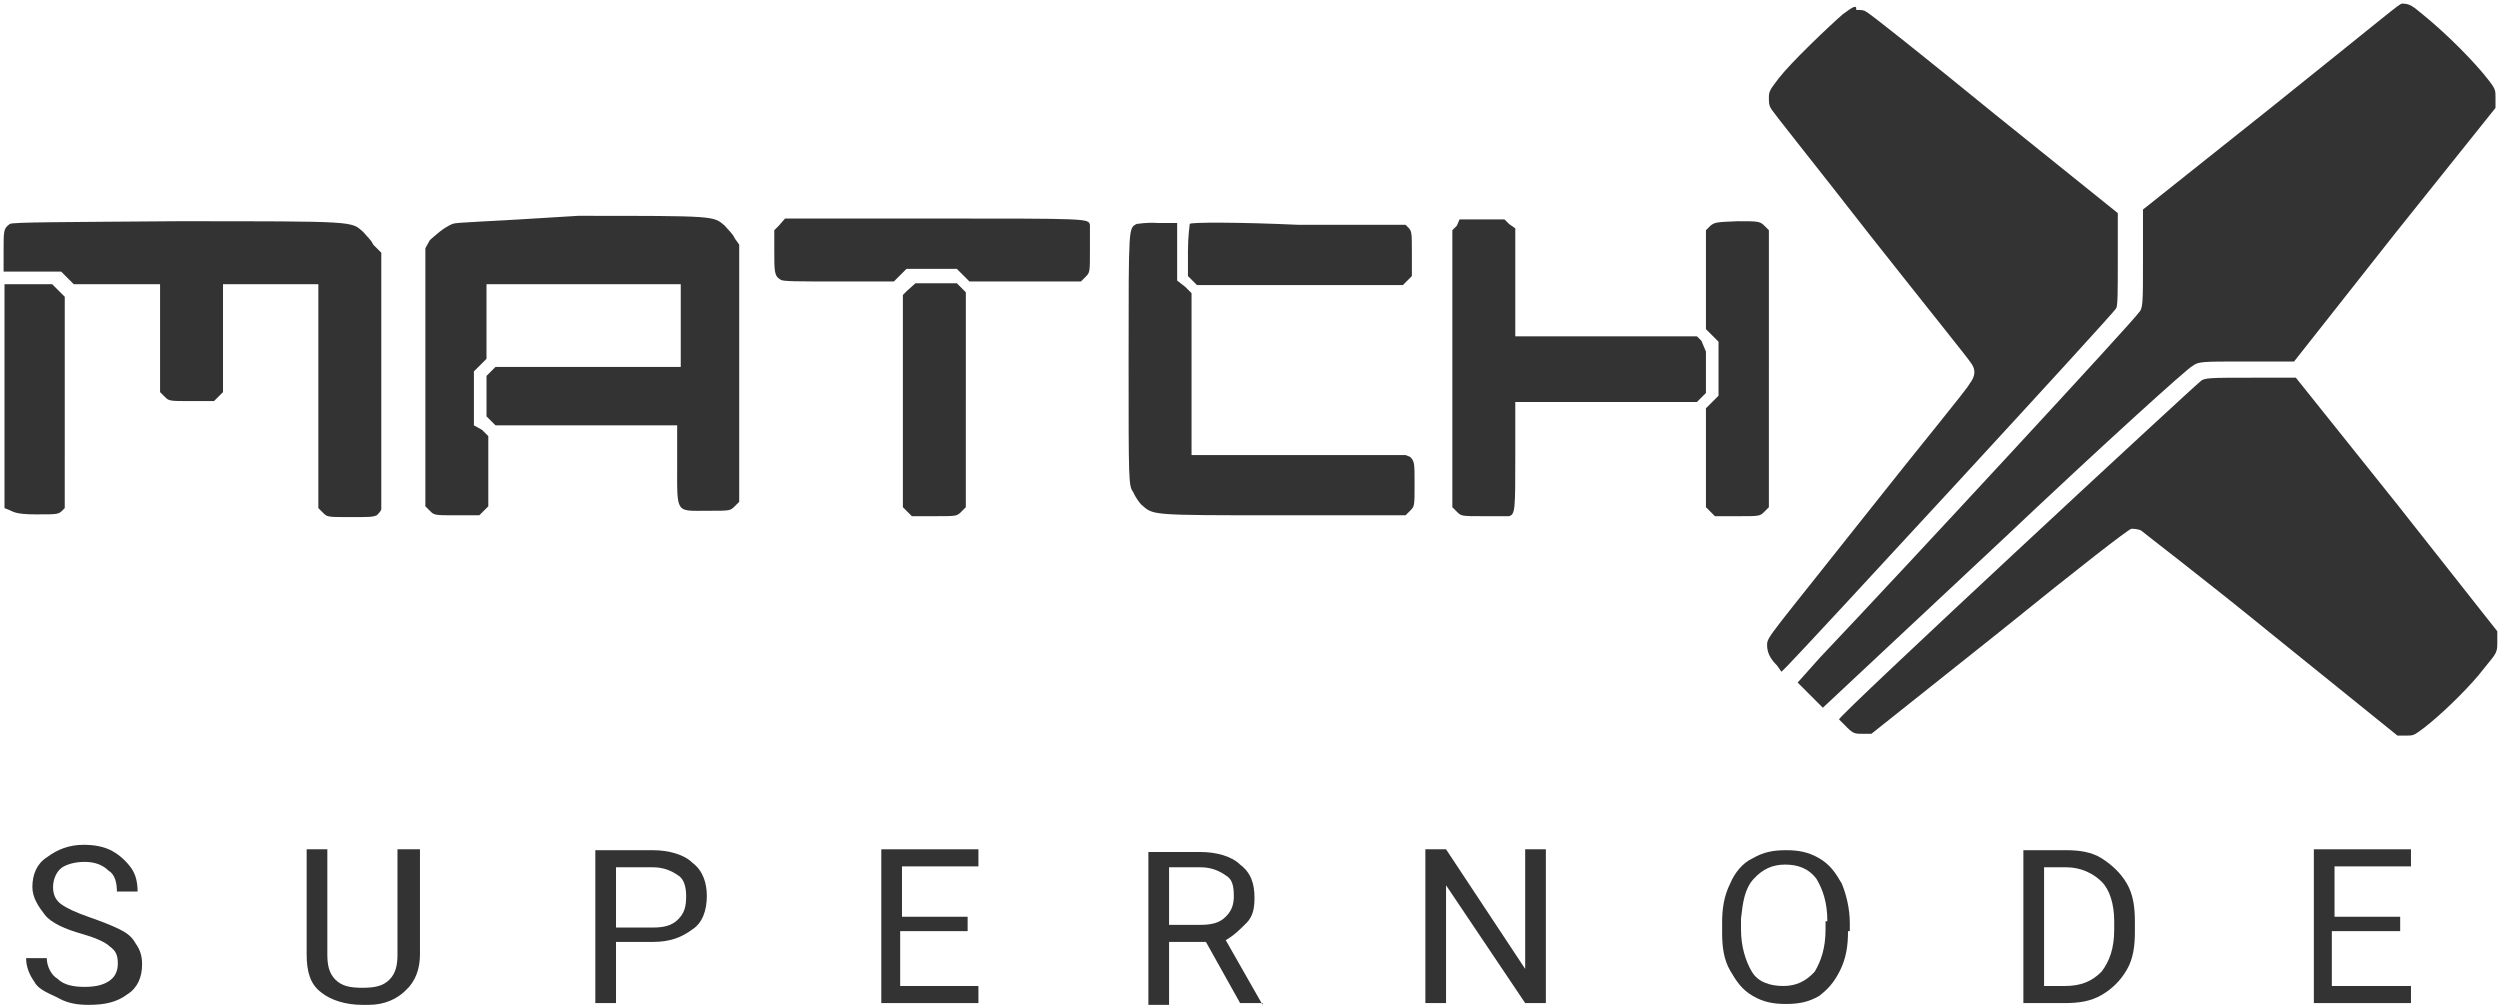 <?xml version="1.0" encoding="utf-8"?>
<!-- Generator: Adobe Illustrator 24.2.1, SVG Export Plug-In . SVG Version: 6.00 Build 0)  -->
<svg version="1.1" id="Layer_1" xmlns="http://www.w3.org/2000/svg" xmlns:xlink="http://www.w3.org/1999/xlink" x="0px" y="0px"
	 viewBox="0 0 278 112" style="enable-background:new 0 0 278 112;" xml:space="preserve">
<style type="text/css">
	.st0{fill:#333333;}
</style>
<g id="Page-1">
	<g id="Supernode" transform="translate(-320, -4563)">
		<g id="matchxsupernode" transform="translate(320, 4563)">
			<g id="Group" transform="translate(2, 93.842)">
				<path id="Path" class="st0" d="M7.1,10C5.3,9.5,3.7,8.8,3,7.9S1.6,6,1.6,4.8c0-1.4,0.5-2.6,1.6-3.3c1.2-0.9,2.5-1.4,4.1-1.4
					c1.2,0,2.3,0.2,3.2,0.7s1.6,1.2,2.1,1.9c0.5,0.7,0.7,1.6,0.7,2.6H11c0-0.9-0.2-1.9-0.9-2.3C9.4,2.3,8.5,2,7.4,2S5.3,2.3,4.8,2.7
					S3.9,3.9,3.9,4.8c0,0.7,0.2,1.4,0.9,1.9s1.6,0.9,3,1.4c1.4,0.5,2.5,0.9,3.5,1.4s1.4,0.9,1.8,1.6c0.5,0.7,0.7,1.4,0.7,2.3
					c0,1.4-0.5,2.6-1.6,3.3c-1.2,0.9-2.5,1.2-4.4,1.2c-1.2,0-2.3-0.2-3.2-0.7c-0.9-0.5-2.3-0.9-2.8-1.9c-0.5-0.7-0.9-1.6-0.9-2.6
					h2.3c0,0.9,0.5,1.9,1.2,2.3c0.7,0.7,1.8,0.9,3,0.9s2.1-0.2,2.8-0.7c0.7-0.5,0.9-1.2,0.9-1.9c0-0.9-0.2-1.4-0.9-1.9
					C9.7,10.9,8.5,10.4,7.1,10z"/>
				<path id="Path_1_" class="st0" d="M44.7,0.6v11.7c0,1.6-0.5,3-1.6,4c-0.9,0.9-2.3,1.6-4.1,1.6h-0.7c-1.8,0-3.5-0.5-4.6-1.4
					c-1.2-0.9-1.6-2.3-1.6-4.2V0.6h2.3v11.7c0,1.2,0.2,2.1,0.9,2.8c0.7,0.7,1.6,0.9,3,0.9s2.3-0.2,3-0.9c0.7-0.7,0.9-1.6,0.9-2.8
					V0.6H44.7L44.7,0.6z"/>
				<path id="Shape" class="st0" d="M66.5,10.9v6.8h-2.3v-17h6.4c1.8,0,3.5,0.5,4.4,1.4c1.2,0.9,1.6,2.3,1.6,3.7
					c0,1.6-0.5,3-1.6,3.7c-1.2,0.9-2.5,1.4-4.4,1.4H66.5L66.5,10.9z M66.5,9.3h4.1c1.2,0,2.1-0.2,2.8-0.9c0.7-0.7,0.9-1.4,0.9-2.6
					c0-0.9-0.2-1.9-0.9-2.3c-0.7-0.5-1.6-0.9-2.8-0.9h-4.1V9.3z"/>
				<polygon id="Path_2_" class="st0" points="105.4,9.7 98.1,9.7 98.1,15.8 106.8,15.8 106.8,17.7 96,17.7 96,0.6 106.8,0.6 
					106.8,2.5 98.3,2.5 98.3,8.1 105.6,8.1 105.6,9.7 				"/>
				<path id="Shape_1_" class="st0" d="M132.1,10.9H128v7h-2.3v-17h5.8c1.8,0,3.5,0.5,4.4,1.4c1.2,0.9,1.6,2.1,1.6,3.7
					c0,1.2-0.2,2.1-0.9,2.8c-0.7,0.7-1.4,1.4-2.3,1.9l4.1,7.2v-0.2h-2.5L132.1,10.9z M128,9h3.5c1.2,0,2.1-0.2,2.8-0.9
					c0.7-0.7,0.9-1.4,0.9-2.3c0-1.2-0.2-1.9-0.9-2.3c-0.7-0.5-1.6-0.9-2.8-0.9H128V9z"/>
				<polygon id="Path_3_" class="st0" points="169.9,17.7 167.6,17.7 158.8,4.6 158.8,17.7 156.5,17.7 156.5,0.6 158.8,0.6 
					167.6,13.9 167.6,0.6 169.9,0.6 				"/>
				<path id="Shape_2_" class="st0" d="M203.5,9.7c0,1.6-0.2,3-0.9,4.4s-1.4,2.1-2.3,2.8c-1.2,0.7-2.3,0.9-3.7,0.9
					c-1.4,0-2.5-0.2-3.7-0.9c-1.2-0.7-1.8-1.6-2.5-2.8s-0.9-2.6-0.9-4.2V8.8c0-1.6,0.2-3,0.9-4.4c0.5-1.2,1.4-2.3,2.5-2.8
					c1.2-0.7,2.3-0.9,3.7-0.9c1.4,0,2.5,0.2,3.7,0.9s1.8,1.6,2.5,2.8c0.5,1.2,0.9,2.8,0.9,4.4v0.9H203.5z M201.2,8.6
					c0-2.1-0.5-3.5-1.2-4.7c-0.9-1.2-2.1-1.6-3.5-1.6c-1.4,0-2.5,0.5-3.5,1.6s-1.2,2.6-1.4,4.4v1.2c0,1.9,0.5,3.5,1.2,4.7
					c0.7,1.2,2.1,1.6,3.5,1.6c1.4,0,2.5-0.5,3.5-1.6c0.7-1.2,1.2-2.6,1.2-4.7V8.6H201.2z"/>
				<path id="Shape_3_" class="st0" d="M223,17.7v-17h4.8c1.4,0,2.8,0.2,3.9,0.9s2.1,1.6,2.8,2.8c0.7,1.2,0.9,2.6,0.9,4.2v1.2
					c0,1.6-0.2,3-0.9,4.2c-0.7,1.2-1.6,2.1-2.8,2.8c-1.2,0.7-2.5,0.9-4.1,0.9H223z M225.3,2.5v13.3h2.3c1.8,0,3-0.5,4.1-1.6
					c0.9-1.2,1.4-2.6,1.4-4.7V8.6c0-1.9-0.5-3.5-1.4-4.4c-0.9-0.9-2.3-1.6-3.9-1.6H225.3z"/>
				<polygon id="Path_4_" class="st0" points="264.7,9.7 257.3,9.7 257.3,15.8 266.1,15.8 266.1,17.7 255.3,17.7 255.3,0.6 
					266.1,0.6 266.1,2.5 257.6,2.5 257.6,8.1 264.9,8.1 264.9,9.7 				"/>
			</g>
			<path id="Path_5_" class="st0" d="M204.9,1.6c-1.6,1.4-5.7,5.3-7.1,7.1c-0.9,1.2-1.1,1.4-1.1,2.1c0,0.5,0,0.9,0.2,1.2
				c0,0.2,5.1,6.5,11,14.1c6,7.6,11,13.8,11.3,14.3c0.5,0.7,0.5,1.4-0.2,2.3c-0.2,0.5-5.5,6.9-11.5,14.5c-10.6,13.4-11,13.6-11,14.5
				c0,0.7,0.2,1.4,1.1,2.3l0.5,0.7l0.7-0.7c1.8-1.8,36.5-39.4,36.5-39.7c0.2-0.2,0.2-1.8,0.2-5.5v-5.1l-13.8-11.1
				c-7.6-6.2-14-11.3-14.2-11.3c-0.2-0.2-0.7-0.2-1.1-0.2C206.5,0.5,206.1,0.7,204.9,1.6L204.9,1.6z"/>
			<path id="Path_6_" class="st0" d="M252.5,12l-14.2,11.3v5.5c0,5.1,0,5.5-0.5,6c-0.2,0.5-26,28.4-35.4,38.3l-2.5,2.8l1.4,1.4
				l1.4,1.4l20.2-18.9c11-10.4,20.4-18.9,20.9-19.1c0.7-0.5,0.9-0.5,6-0.5h5.3L266.3,26L277.5,12v-1.2c0-0.7,0-0.9-0.7-1.8
				c-1.6-2.1-4.8-5.3-7.4-7.4c-1.1-0.9-1.4-1.2-2.3-1.2C266.7,0.5,266.1,1.1,252.5,12L252.5,12z"/>
			<path id="Path_7_" class="st0" d="M1.1,24.9c-0.7,0.5-0.7,0.7-0.7,3v2.3h3.2h3.2l0.7,0.7l0.7,0.7h4.8h4.8v6v6l0.5,0.5
				c0.5,0.5,0.5,0.5,3,0.5h2.5l0.5-0.5l0.5-0.5v-6v-6h5.3h5.3V44v12.5l0.5,0.5c0.5,0.5,0.5,0.5,3,0.5c2.3,0,2.5,0,3-0.2
				c0.2-0.2,0.5-0.5,0.5-0.7c0-0.2,0-6.7,0-14.3V28.1l-0.9-0.9c-0.2-0.5-0.7-0.9-1.1-1.4c-1.4-1.2-0.5-1.2-20.7-1.2
				C6.9,24.7,1.4,24.7,1.1,24.9L1.1,24.9z"/>
			<path id="Path_8_" class="st0" d="M50.3,24.9c-1.1,0.5-1.8,1.2-2.5,1.8l-0.5,0.9V42v14.3l0.5,0.5c0.5,0.5,0.5,0.5,3,0.5h2.5
				l0.5-0.5l0.5-0.5v-3.9v-3.9l-0.7-0.7l-0.9-0.5v-3v-3l0.7-0.7l0.7-0.7v-4.1v-4.2h10.8h10.8v4.6v4.6H65.5H55.1l-0.5,0.5l-0.5,0.5
				V44v2.3l0.5,0.5l0.5,0.5h10.1h10.1v4.4c0,5.5-0.2,5.1,3.4,5.1c2.5,0,2.5,0,3-0.5l0.5-0.5V41.5V27.2l-0.5-0.7
				c-0.2-0.5-0.7-0.9-1.1-1.4C79.3,24,79.7,24,64.3,24C53.5,24.7,50.8,24.7,50.3,24.9L50.3,24.9z"/>
			<path id="Path_9_" class="st0" d="M86.6,25.1l-0.5,0.5v2.3c0,2.3,0,2.8,0.7,3.2c0.2,0.2,1.8,0.2,6.4,0.2h6.2l0.7-0.7l0.7-0.7h2.8
				h2.8l0.7,0.7l0.7,0.7h6.2h6.2l0.5-0.5c0.5-0.5,0.5-0.5,0.5-3c0-1.4,0-2.5,0-2.8c-0.2-0.7,0-0.7-17.7-0.7H87.3L86.6,25.1
				L86.6,25.1z"/>
			<path id="Path_10_" class="st0" d="M126.4,24.9c-0.9,0.5-0.9,0-0.9,15c0,13.8,0,14.1,0.5,14.8c0.2,0.5,0.7,1.2,0.9,1.4
				c1.4,1.2,0.7,1.2,15.6,1.2h13.8l0.5-0.5c0.5-0.5,0.5-0.5,0.5-3c0-2.3,0-2.5-0.5-3l-0.5-0.2h-11.9h-11.9v-9v-9l-0.7-0.7l-0.9-0.7
				v-3.2v-3.2h-2.1C127.5,24.7,126.6,24.9,126.4,24.9L126.4,24.9z"/>
			<path id="Path_11_" class="st0" d="M132.3,24.9c0,0-0.2,1.4-0.2,3v2.8l0.5,0.5l0.5,0.5h11.5H156l0.5-0.5l0.5-0.5v-2.5
				c0-2.5,0-2.5-0.5-3l-0.2-0.2h-11.9C137.9,24.7,132.3,24.7,132.3,24.9L132.3,24.9z"/>
			<path id="Path_12_" class="st0" d="M162,25.1l-0.5,0.5V41v15.4l0.5,0.5c0.5,0.5,0.5,0.5,3,0.5c1.4,0,2.5,0,2.8,0
				c0.7-0.2,0.7-0.7,0.7-6.9v-5.8h10.1h10.1l0.5-0.5l0.5-0.5v-2.3v-2.3l-0.5-1.2l-0.5-0.5h-10.1h-10.1v-6v-6l-0.7-0.5l-0.5-0.5h-2.5
				h-2.5L162,25.1L162,25.1z"/>
			<path id="Path_13_" class="st0" d="M190.2,25.1l-0.5,0.5v5.5v5.5l0.7,0.7l0.7,0.7v3v3l-0.7,0.7l-0.7,0.7v5.5v5.5l0.5,0.5l0.5,0.5
				h2.5c2.5,0,2.5,0,3-0.5l0.5-0.5V41V25.6l-0.5-0.5c-0.5-0.5-0.7-0.5-3-0.5C190.9,24.7,190.7,24.7,190.2,25.1L190.2,25.1z"/>
			<path id="Path_14_" class="st0" d="M0.5,44v12.5l0.5,0.2c0.5,0.2,0.7,0.5,3,0.5c2.5,0,2.5,0,3-0.5l0.2-0.2V44.7V33l-0.7-0.7
				l-0.7-0.7H3.2H0.5V44L0.5,44z"/>
			<path id="Path_15_" class="st0" d="M100.9,32.3l-0.5,0.5v11.8v11.8l0.5,0.5l0.5,0.5h2.5c2.5,0,2.5,0,3-0.5l0.5-0.5V44.5v-12
				l-0.5-0.5l-0.5-0.5h-2.3h-2.3L100.9,32.3L100.9,32.3z"/>
			<path id="Path_16_" class="st0" d="M244.7,42.4c-0.7,0.5-40.4,37.3-40.2,37.6c0,0,0.5,0.5,0.9,0.9c0.7,0.7,0.9,0.7,1.8,0.7h0.9
				l14.2-11.3c9.4-7.6,14.2-11.3,14.7-11.5c0.2,0,0.7,0,1.1,0.2c0.2,0.2,6.9,5.3,14.5,11.5l14,11.3h0.9c0.9,0,0.9,0,2.1-0.9
				c1.8-1.4,4.4-3.9,6-5.8c1.8-2.3,2.1-2.3,2.1-3.5v-1.4L266.5,56L255.3,42h-4.8C245.8,42,245.1,42,244.7,42.4L244.7,42.4z"/>
		</g>
	</g>
</g>
</svg>
